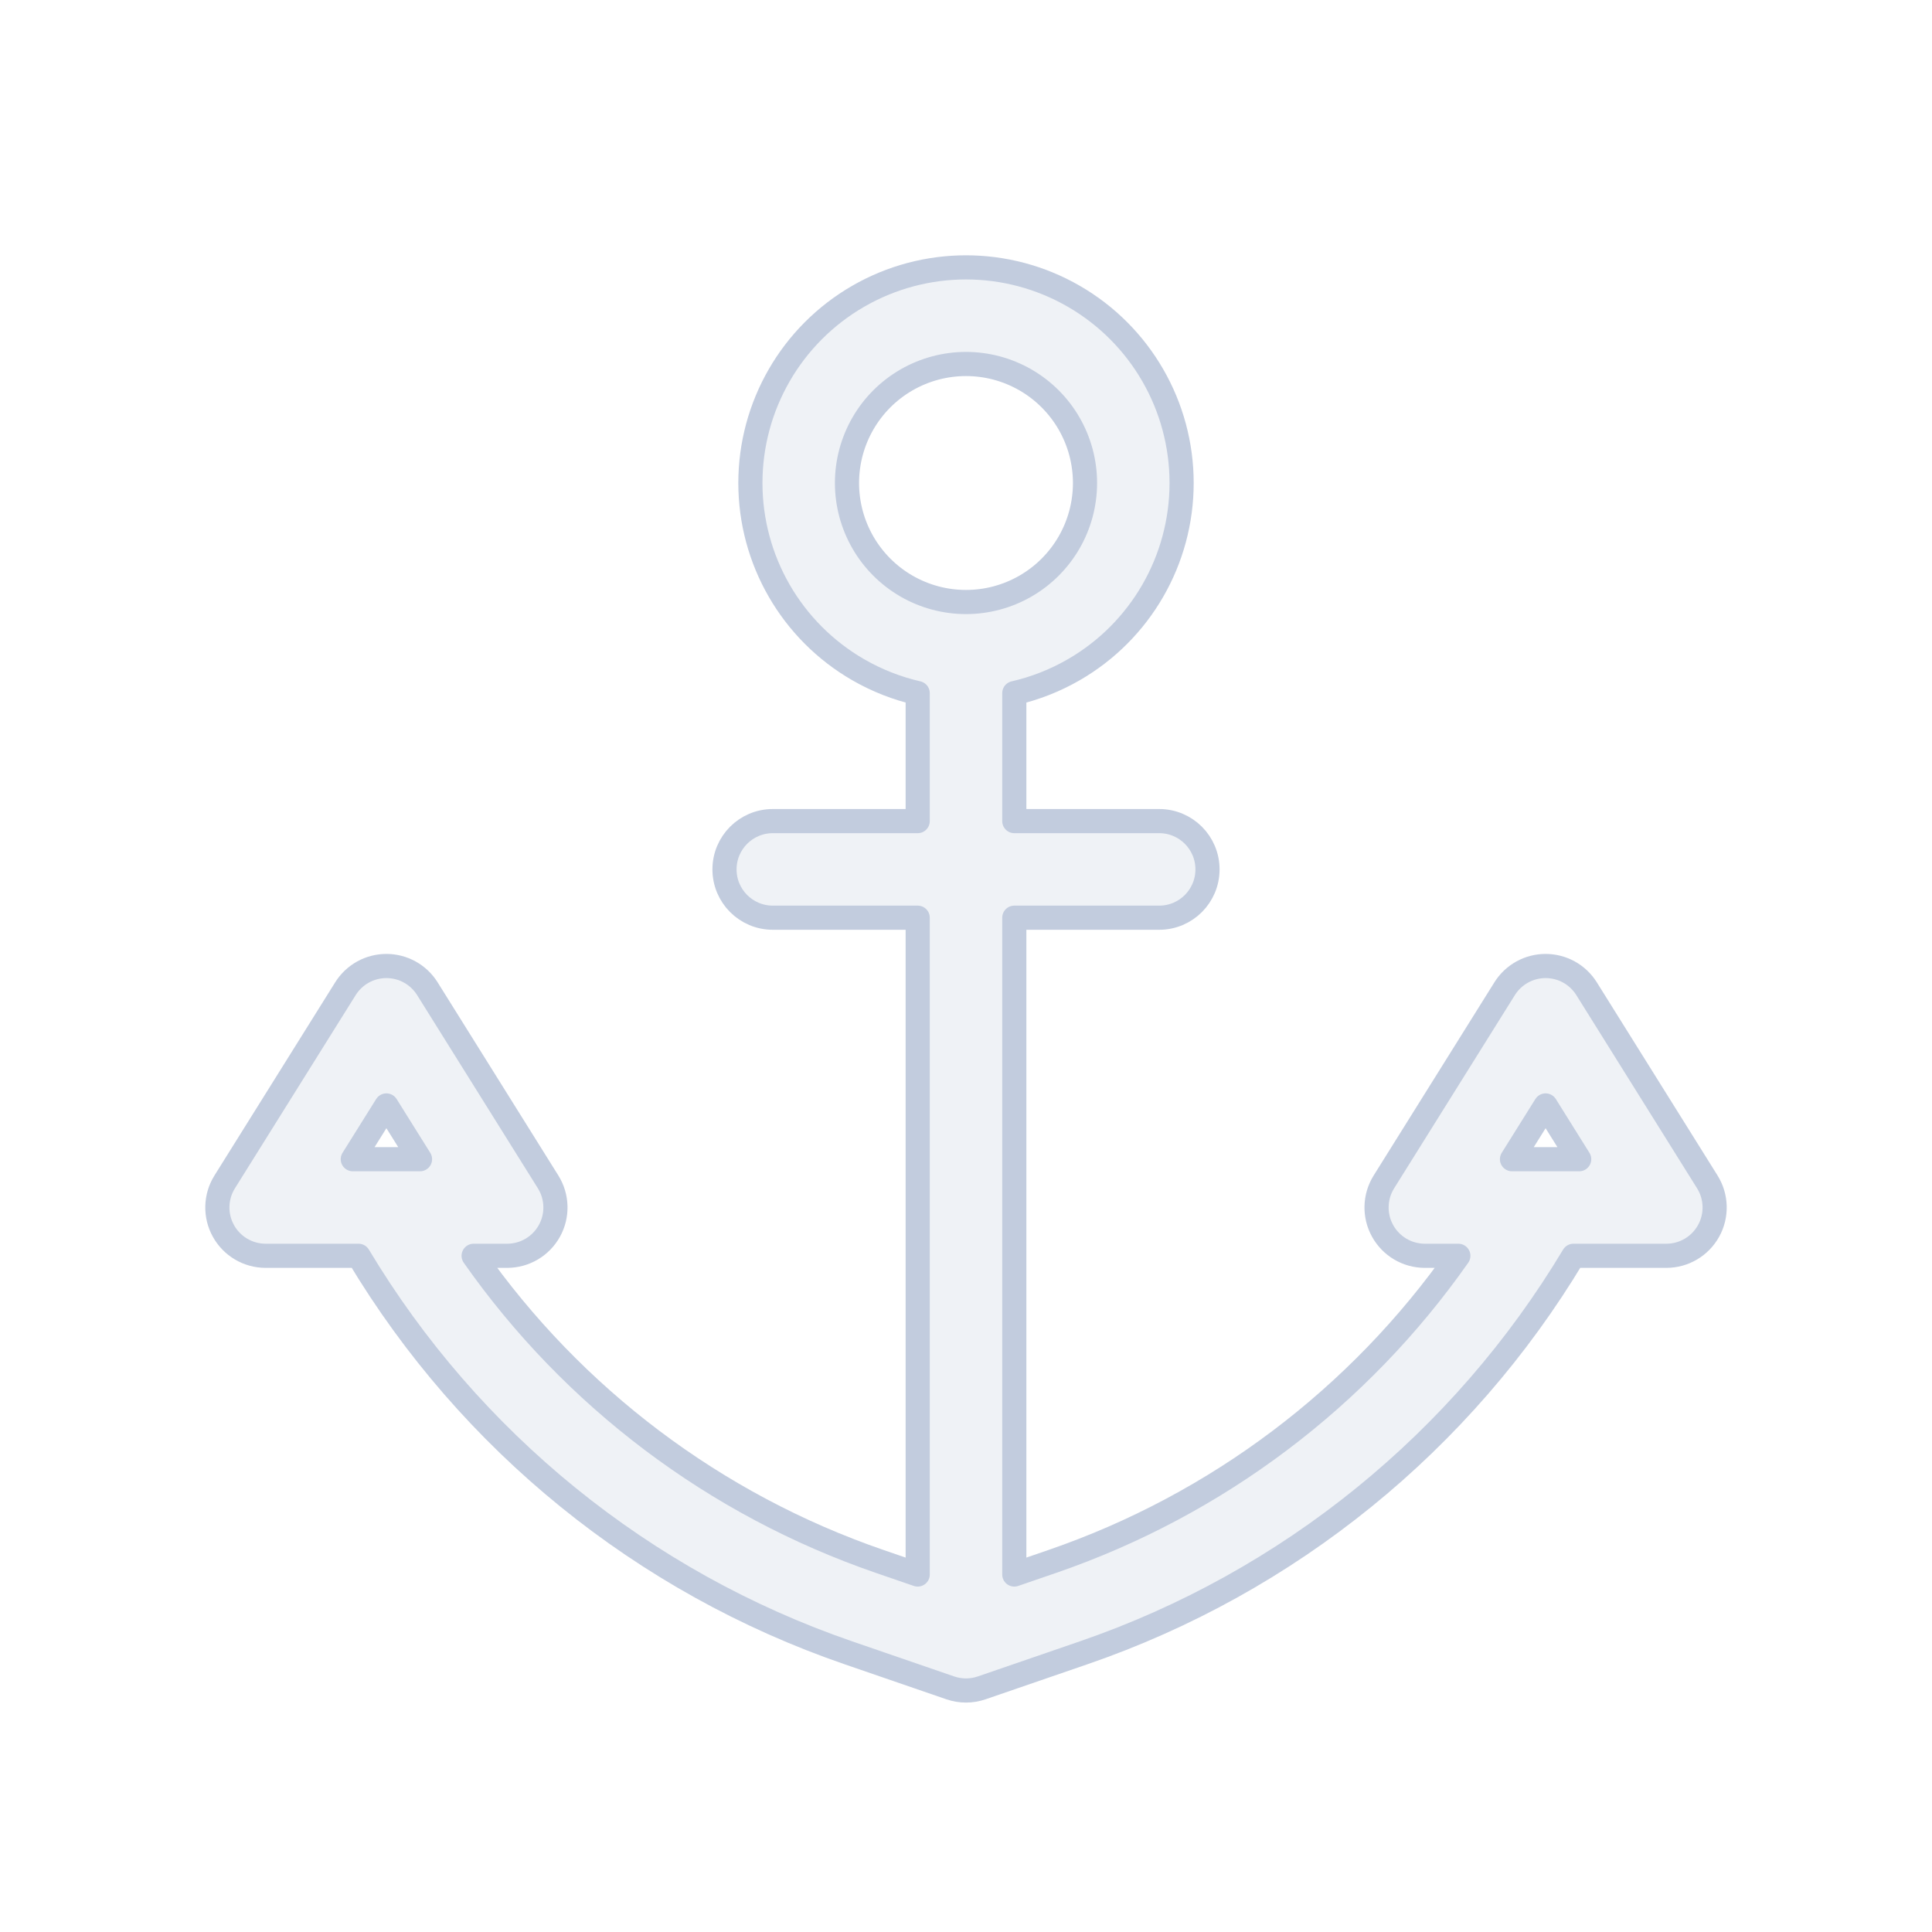 <svg width="80" height="80" viewBox="0 0 80 80" fill="none" xmlns="http://www.w3.org/2000/svg">
  <path fill-rule="evenodd" clip-rule="evenodd" d="M35.536 12.268C38.298 10.673 41.702 10.673 44.464 12.268C47.227 13.863 48.928 16.81 48.928 20C48.928 23.19 47.227 26.137 44.464 27.732C43.684 28.182 42.853 28.506 42 28.701V34H48C49.105 34 50 34.895 50 36C50 37.105 49.105 38 48 38H42V65.197L43.57 64.657C50.398 62.308 56.274 57.863 60.387 52H59C58.273 52 57.603 51.605 57.251 50.969C56.898 50.334 56.919 49.556 57.304 48.94L62.304 40.94C62.669 40.355 63.31 40 64 40C64.69 40 65.331 40.355 65.696 40.94L70.696 48.94C71.081 49.556 71.102 50.334 70.749 50.969C70.397 51.605 69.727 52 69 52H65.153C60.547 59.687 53.369 65.516 44.871 68.439L40.65 69.891C40.229 70.036 39.771 70.036 39.349 69.891L35.129 68.439C26.631 65.516 19.453 59.687 14.846 52H11C10.273 52 9.603 51.605 9.251 50.969C8.898 50.334 8.919 49.556 9.304 48.94L14.304 40.94C14.669 40.355 15.31 40 16 40C16.69 40 17.331 40.355 17.696 40.94L22.696 48.94C23.081 49.556 23.102 50.334 22.749 50.969C22.397 51.605 21.727 52 21 52H19.612C23.725 57.863 29.602 62.308 36.43 64.657L38 65.197V38H32C30.895 38 30 37.105 30 36C30 34.895 30.895 34 32 34H38V28.701C37.147 28.505 36.316 28.182 35.536 27.732C32.773 26.137 31.072 23.19 31.072 20C31.072 16.81 32.773 13.863 35.536 12.268ZM42.464 15.732C40.939 14.852 39.061 14.852 37.536 15.732C36.011 16.612 35.072 18.239 35.072 20C35.072 21.761 36.011 23.388 37.536 24.268C39.061 25.148 40.939 25.148 42.464 24.268C43.989 23.388 44.928 21.761 44.928 20C44.928 18.239 43.989 16.612 42.464 15.732ZM64.038 48H65.391L64 45.774L62.608 48H63.965C63.99 47.999 64.014 47.999 64.038 48ZM15.962 48C15.986 47.999 16.01 47.999 16.034 48H17.392L16 45.774L14.608 48H15.962Z" fill="#C2CCDE" fill-opacity="0.25" stroke="#C2CCDE" stroke-linecap="round" stroke-linejoin="round" />
</svg>